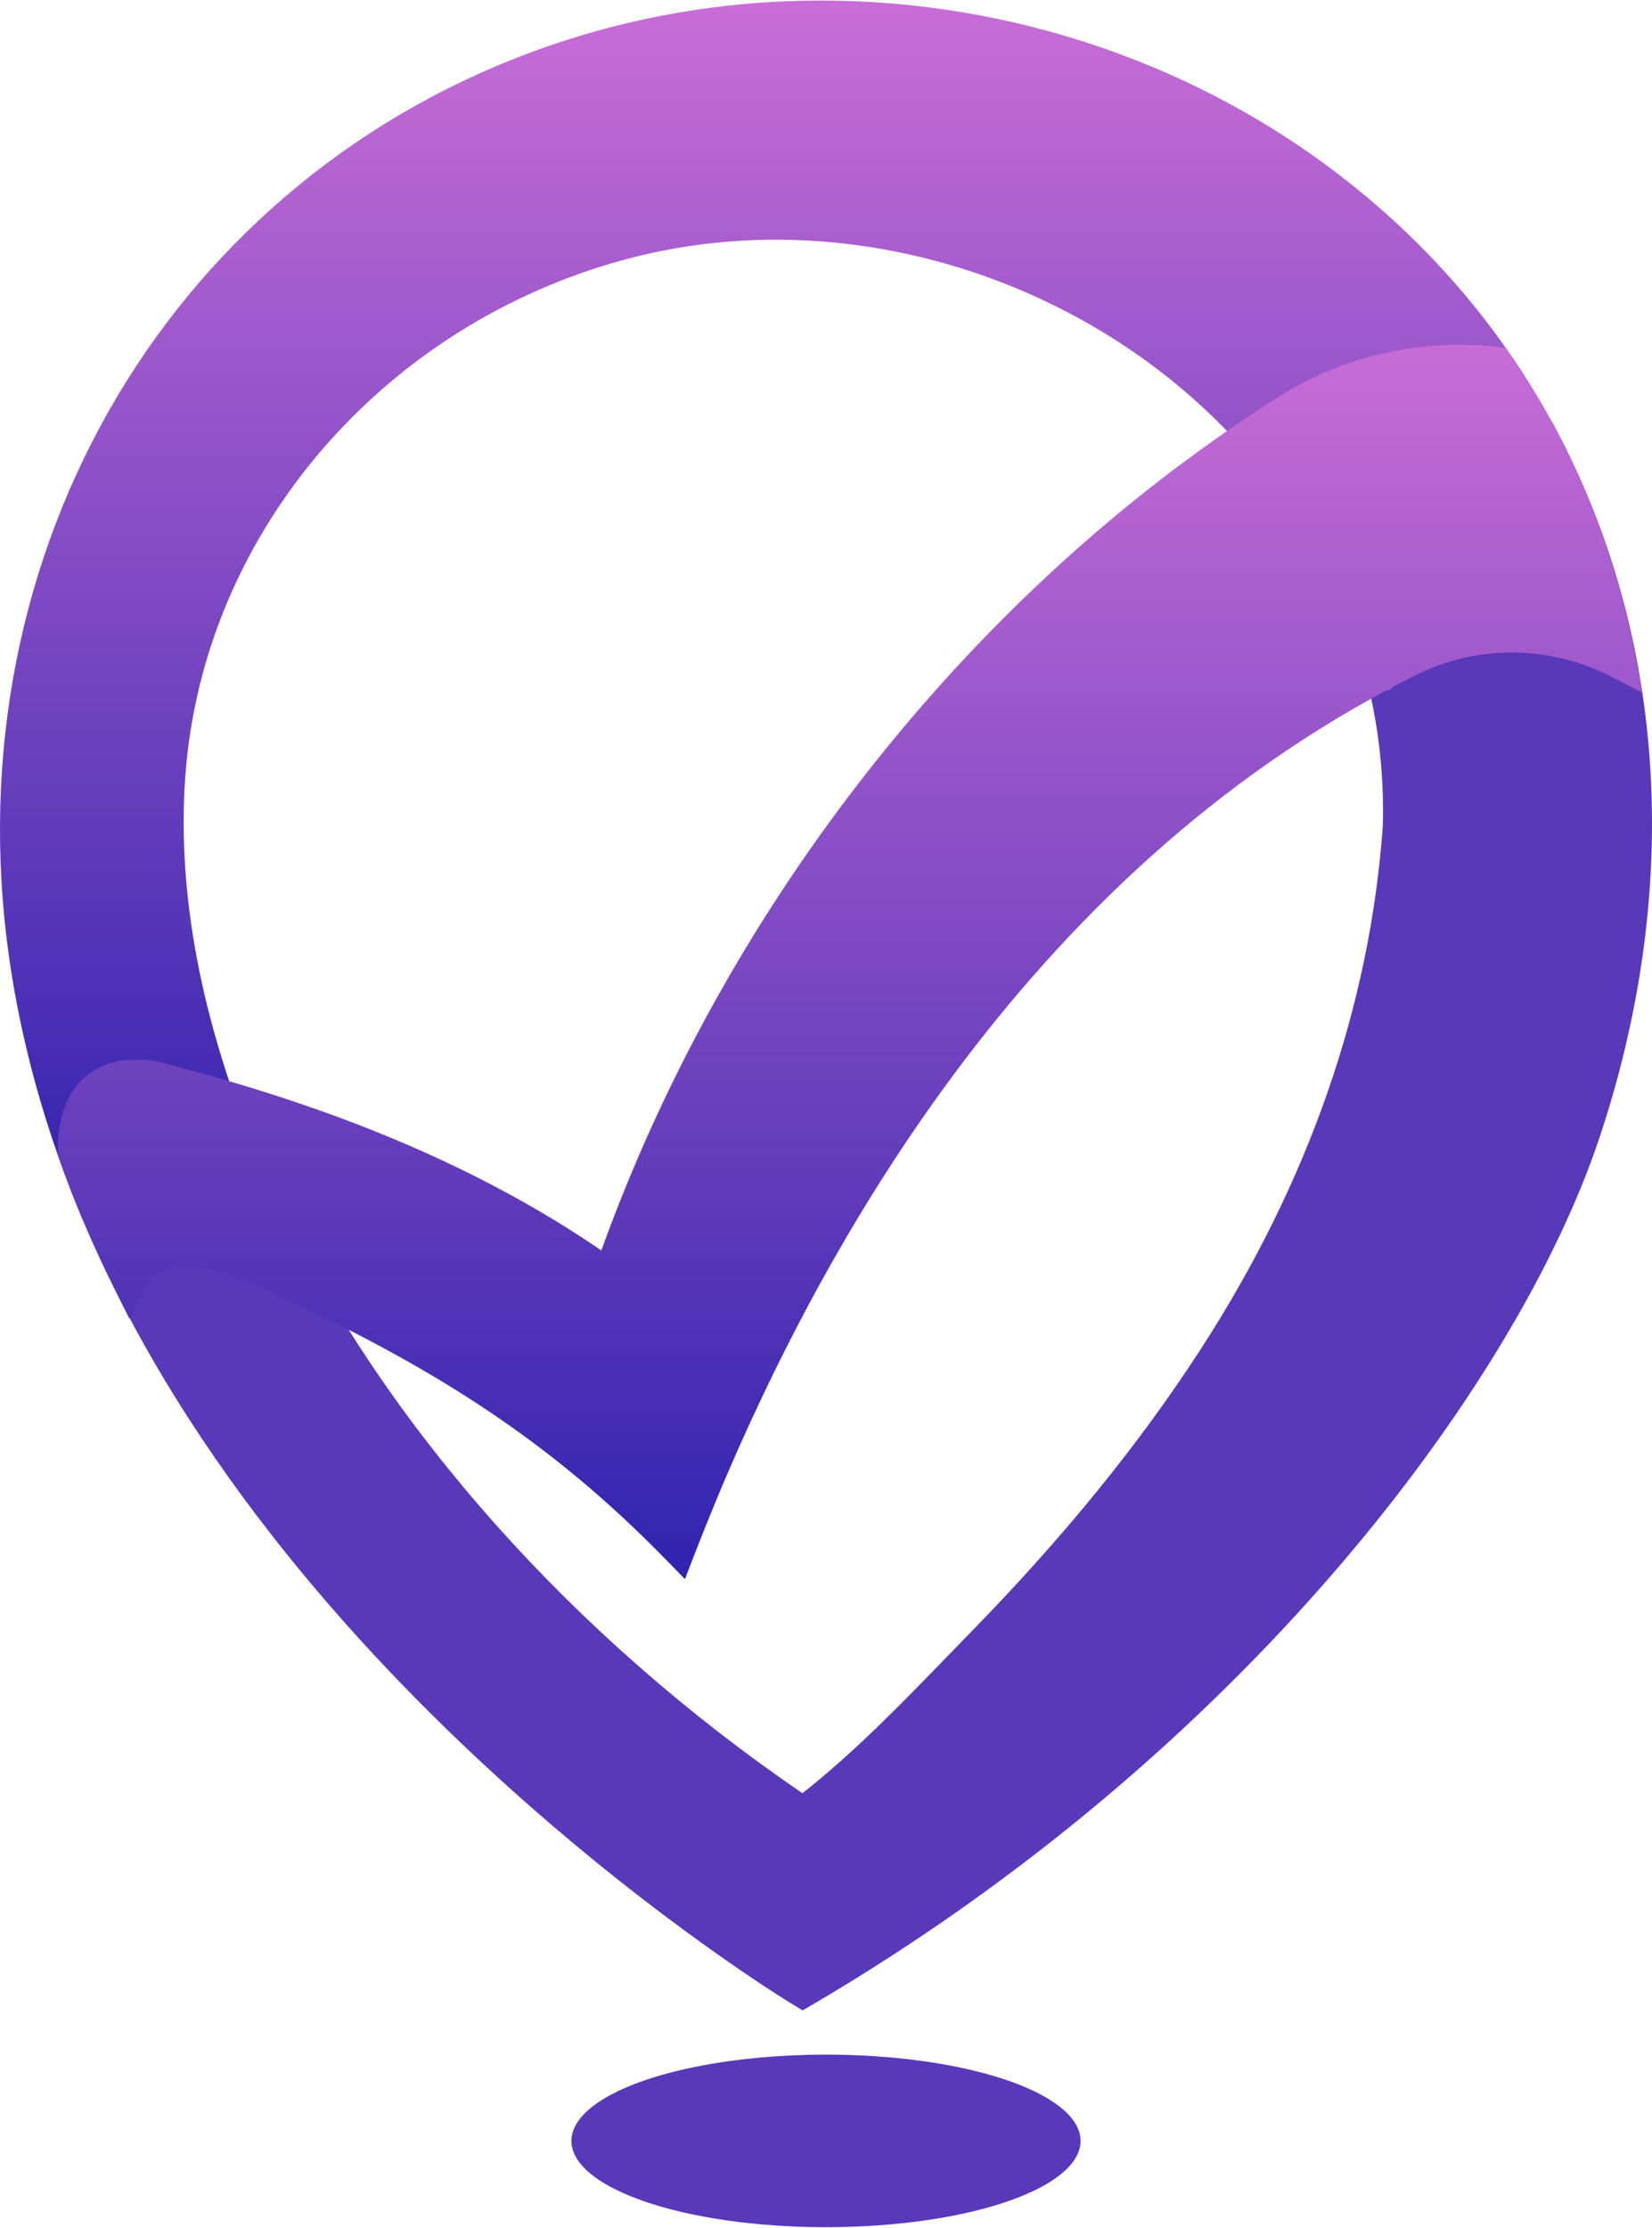 <svg width="738" height="995" viewBox="0 0 738 995" fill="none" xmlns="http://www.w3.org/2000/svg">
<path d="M686.544 192.441C679.036 196.863 671.46 201.148 663.895 205.4C640.884 218.358 617.081 231.769 596.06 249.172L591.549 252.903L594.082 258.184C610.885 293.147 618.834 330.575 617.737 369.111C611.936 449.667 584.549 528.266 536.322 602.726C508.856 645.107 475.216 686.504 433.435 729.27L423.484 739.514C402.825 760.829 381.499 782.834 358.465 800.926C256.041 730.954 173.496 638.39 125.687 539.788C122.691 533.626 119.841 527.327 117.082 520.984L115.318 516.969L110.965 516.528C84.731 513.849 58.701 517.84 37.669 527.757L31.269 530.776L33.914 537.334C121.628 754.644 352.45 894.27 354.768 895.638L358.578 897.922L362.4 895.683C553.872 783.535 677.272 620.095 714.621 507.867C751.02 398.545 744.744 287.595 697.003 195.449L693.362 188.427L686.544 192.441Z" fill="#5938B9"/>
<path d="M253.497 17.75C83.928 71.97 -19.084 237.05 2.954 419.17C7.726 458.453 18.129 498.21 33.914 537.334L36.888 544.684L44.057 541.303C62.658 532.529 85.895 529.046 109.449 531.432L122.182 532.732L117.082 520.995C89.808 458.328 78.105 396.317 83.216 341.611C93.087 235.817 171.709 145.153 278.86 116.002C401.287 82.712 539.749 145.153 594.082 258.184L598.232 266.8L605.615 260.705C625.585 244.174 647.77 231.667 671.256 218.437C678.889 214.141 686.544 209.821 694.143 205.355L700.26 201.759L697.003 195.449C674.524 152.107 643.451 114.306 604.609 83.085C537.227 28.933 452.171 0.235 366.765 0.235C328.557 0.235 290.292 5.968 253.497 17.75Z" fill="url(#paint0_linear_133_4)"/>
<path d="M571.32 177.165C566.638 180.139 562.002 183.146 557.422 186.211L554.177 188.427C425.926 274.942 322.338 409.344 268.649 558.502C221.496 526.287 165.75 501.15 98.673 481.837C91.097 479.598 83.442 477.506 76.318 475.685C75.47 475.38 55.218 468.584 40.202 479.259C30.635 486.077 25.773 497.893 25.75 514.437L26.18 516.924C33.033 536.396 41.502 556.275 51.317 575.972L57.796 588.965L64.626 576.165C74.905 556.987 102.62 567.594 128.401 580.496L133.173 582.848C203.687 616.25 251.394 649.314 297.845 696.952L305.987 705.297L310.193 694.42C359.381 567.288 452.952 397.29 619.456 308.299L620.711 308.288L622.125 306.874C625.766 304.929 629.475 303.052 633.251 301.209C660.265 287.787 692.718 288.205 720.116 302.385L733.765 309.441L730.904 294.345C724.289 259.348 712.879 226.081 696.992 195.472L696.981 195.46C690.174 182.389 682.643 169.837 674.592 158.179L672.658 155.364L669.277 154.979C663.51 154.323 657.721 153.995 651.965 153.995C623.402 153.995 595.303 162.013 571.32 177.165Z" fill="url(#paint1_linear_133_4)"/>
<ellipse cx="369" cy="956.223" rx="113.733" ry="38.543" fill="#5938B9"/>
<defs>
<linearGradient id="paint0_linear_133_4" x1="0" y1="544.684" x2="0" y2="1.92" gradientUnits="userSpaceOnUse">
<stop stop-color="#3023AE"/>
<stop offset="1" stop-color="#C86DD7"/>
</linearGradient>
<linearGradient id="paint1_linear_133_4" x1="25.75" y1="705.297" x2="25.75" y2="151.225" gradientUnits="userSpaceOnUse">
<stop stop-color="#3023AE"/>
<stop offset="1" stop-color="#C86DD7"/>
</linearGradient>
</defs>
</svg>
